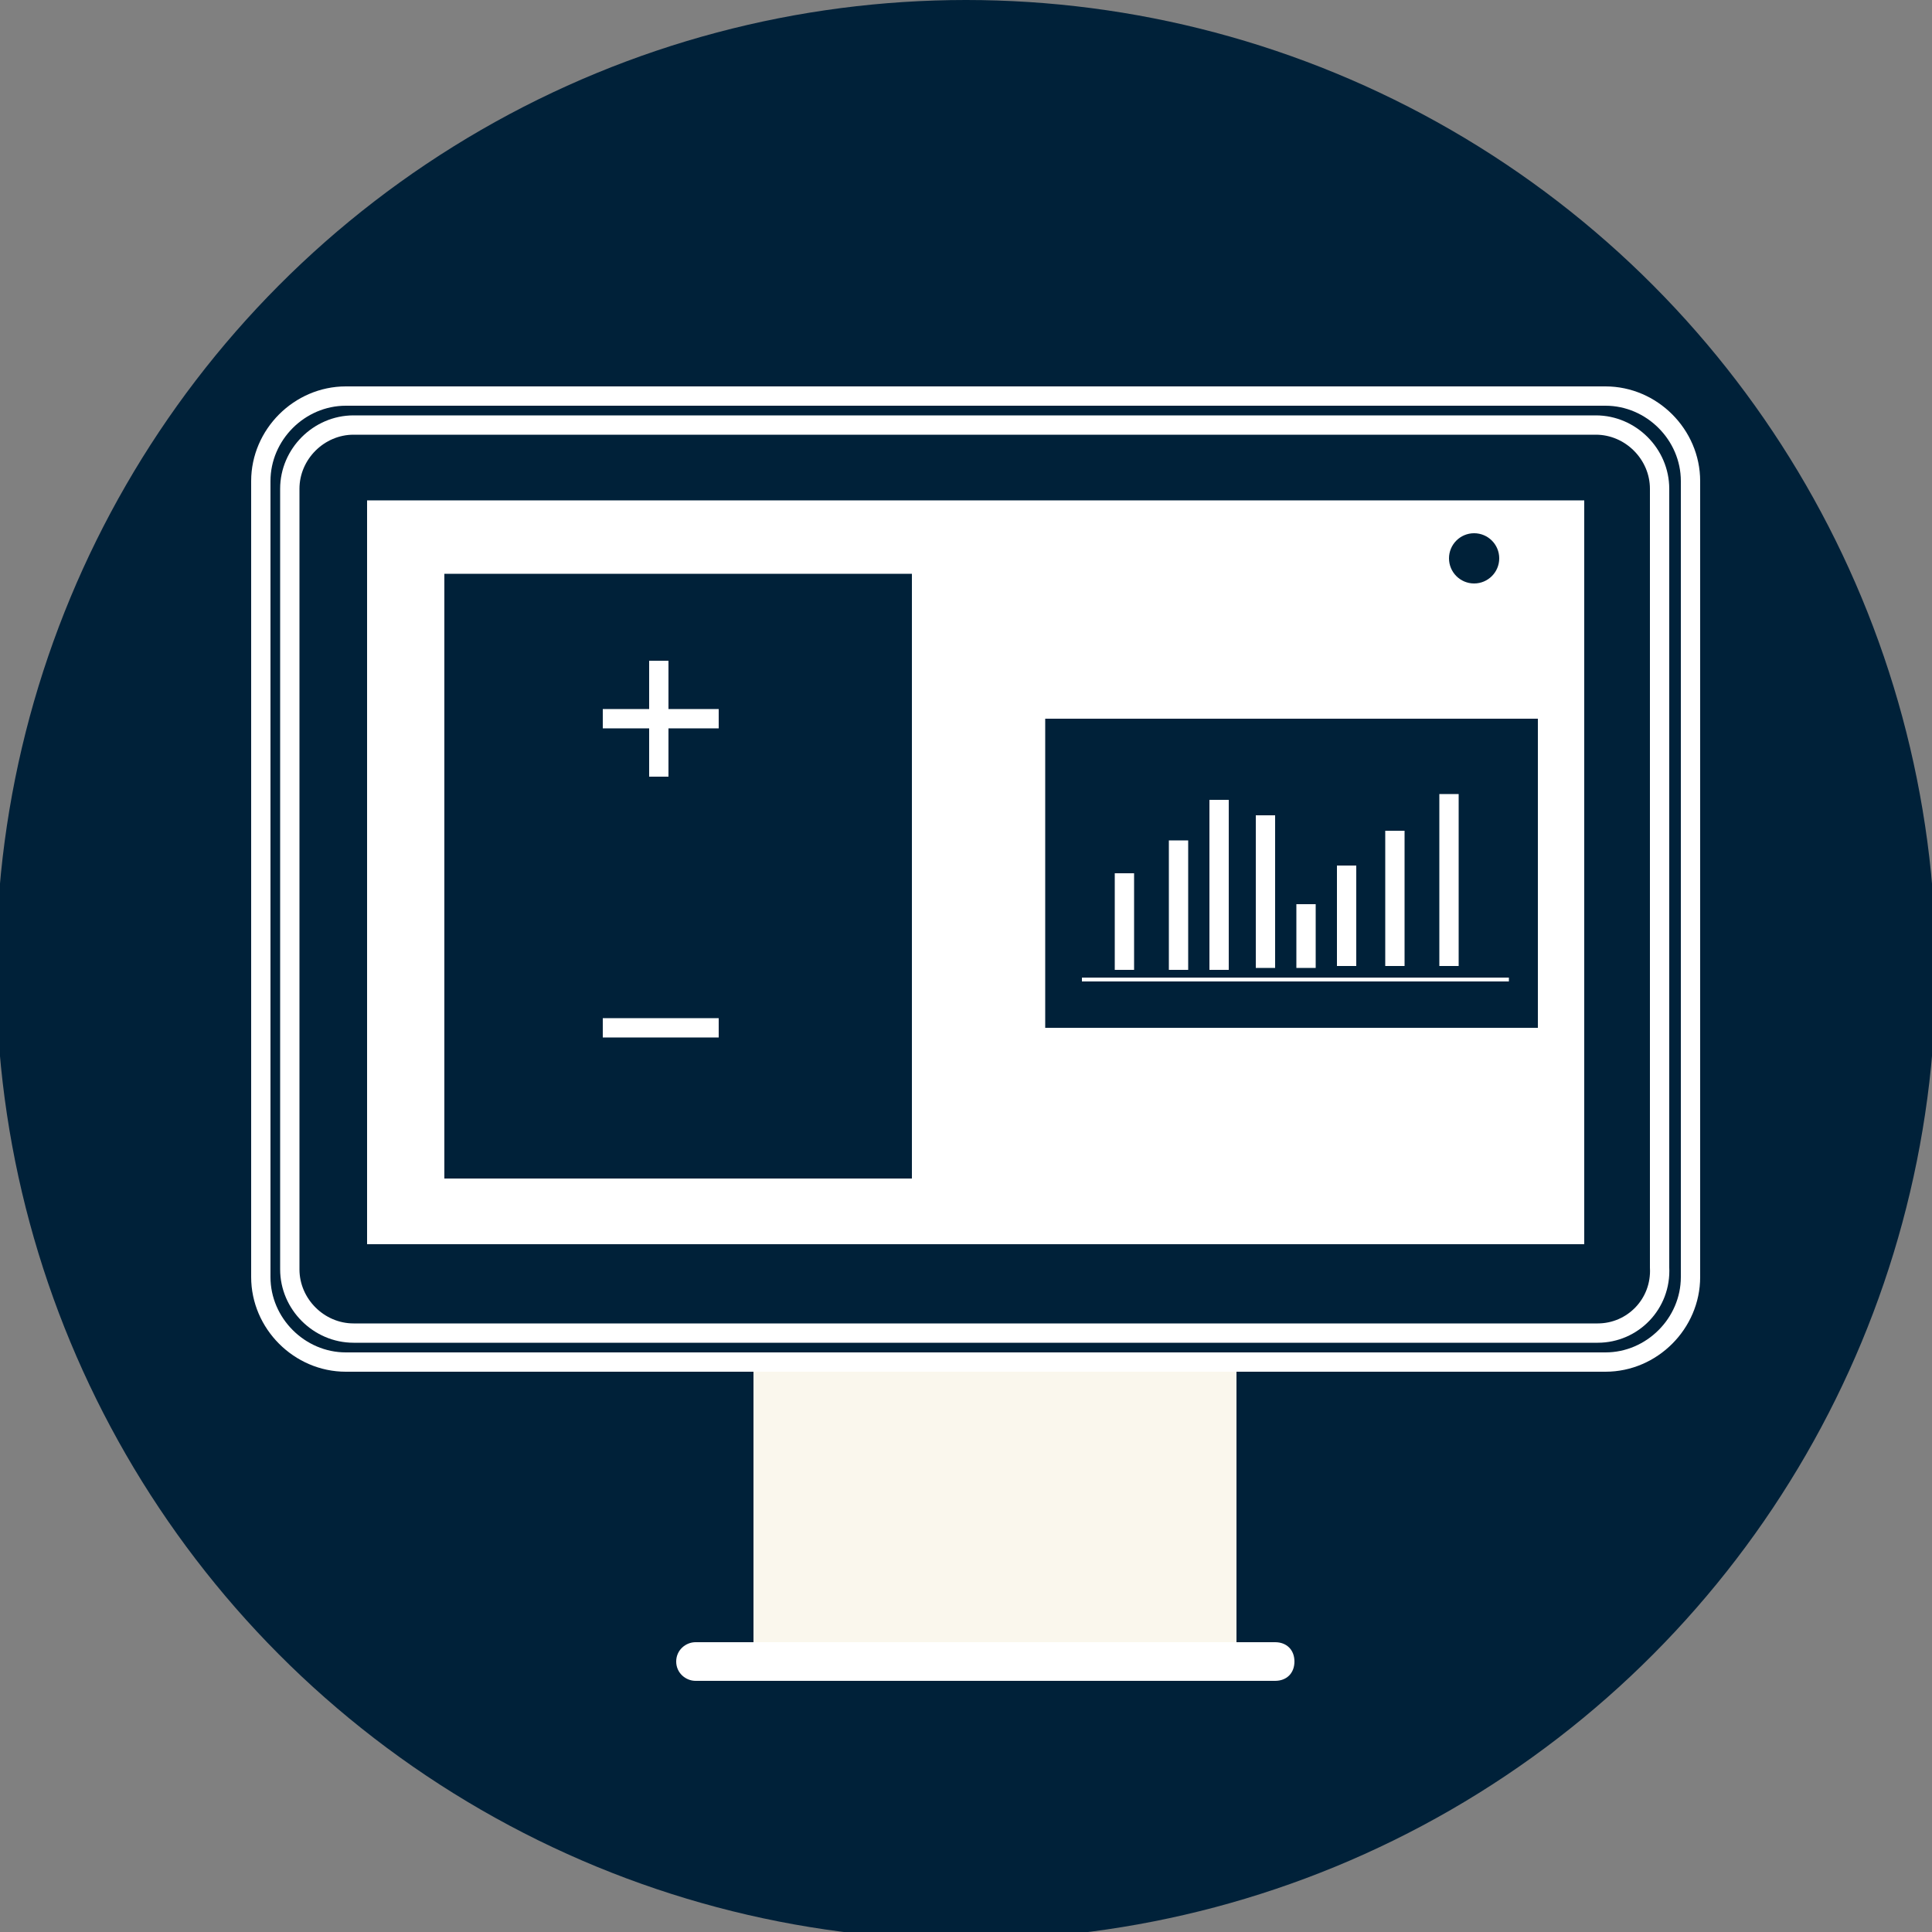 <?xml version="1.0" encoding="utf-8"?>
<!-- Generator: Adobe Illustrator 22.1.0, SVG Export Plug-In . SVG Version: 6.00 Build 0)  -->
<svg version="1.1" id="Calque_1" xmlns="http://www.w3.org/2000/svg" xmlns:xlink="http://www.w3.org/1999/xlink" x="0px" y="0px"
	 viewBox="0 0 100 100" style="enable-background:new 0 0 100 100;" xml:space="preserve">
<rect x="0" y="0" width="100" height="100" fill="#808080" stroke="none"/>
<style type="text/css">
	.st0{fill:#002139;}
	.st1{fill:#002139;stroke:#FFFFFF;stroke-miterlimit:10;}
	.st2{fill:none;stroke:#FFFFFF;stroke-miterlimit:10;}
	.st3{fill:#FAF7ED;}
	.st4{fill:#FFFFFF;}
</style>
<g>
	<circle class="st0" cx="50" cy="50.2" r="50.2"/>
</g>
<path class="st1" d="M83.1,70.5H17.9c-2.4,0-4.4-2-4.4-4.4V24.9c0-2.4,2-4.4,4.4-4.4h65.2c2.4,0,4.4,2,4.4,4.4v41.2
	C87.5,68.5,85.5,70.5,83.1,70.5z"/>
<path class="st2" d="M82.7,69H18.3c-1.8,0-3.3-1.5-3.3-3.3V25.3c0-1.8,1.5-3.3,3.3-3.3h64.3c1.8,0,3.3,1.5,3.3,3.3v40.3
	C86,67.5,84.5,69,82.7,69z"/>
<rect x="39" y="71" class="st3" width="25" height="14"/>
<path class="st4" d="M66,87H36c-0.5,0-1-0.4-1-1l0,0c0-0.6,0.5-1,1-1h30c0.6,0,1,0.4,1,1l0,0C67,86.6,66.6,87,66,87z"/>
<rect x="19" y="25.9" class="st4" width="63" height="38.5"/>
<rect x="23" y="29.7" class="st0" width="24.2" height="31.3"/>
<rect x="31.2" y="36.7" class="st4" width="6" height="1"/>
<rect x="33.6" y="34.2" class="st4" width="1" height="6"/>
<rect x="31.2" y="52.7" class="st4" width="6" height="1"/>
<rect x="54.1" y="37.2" class="st0" width="25.5" height="16"/>
<rect x="57.7" y="45.2" class="st4" width="1" height="5"/>
<rect x="56" y="50.6" class="st4" width="22.1" height="0.2"/>
<rect x="60.5" y="43.5" class="st4" width="1" height="6.7"/>
<rect x="62.6" y="41.4" class="st4" width="1" height="8.8"/>
<rect x="65" y="42.2" class="st4" width="1" height="7.9"/>
<rect x="67.1" y="46.8" class="st4" width="1" height="3.3"/>
<rect x="69.2" y="44.8" class="st4" width="1" height="5.2"/>
<rect x="71.7" y="43" class="st4" width="1" height="7"/>
<rect x="74.5" y="41.1" class="st4" width="1" height="8.9"/>
<circle class="st0" cx="76.3" cy="28.9" r="1.3"/>
</svg>

